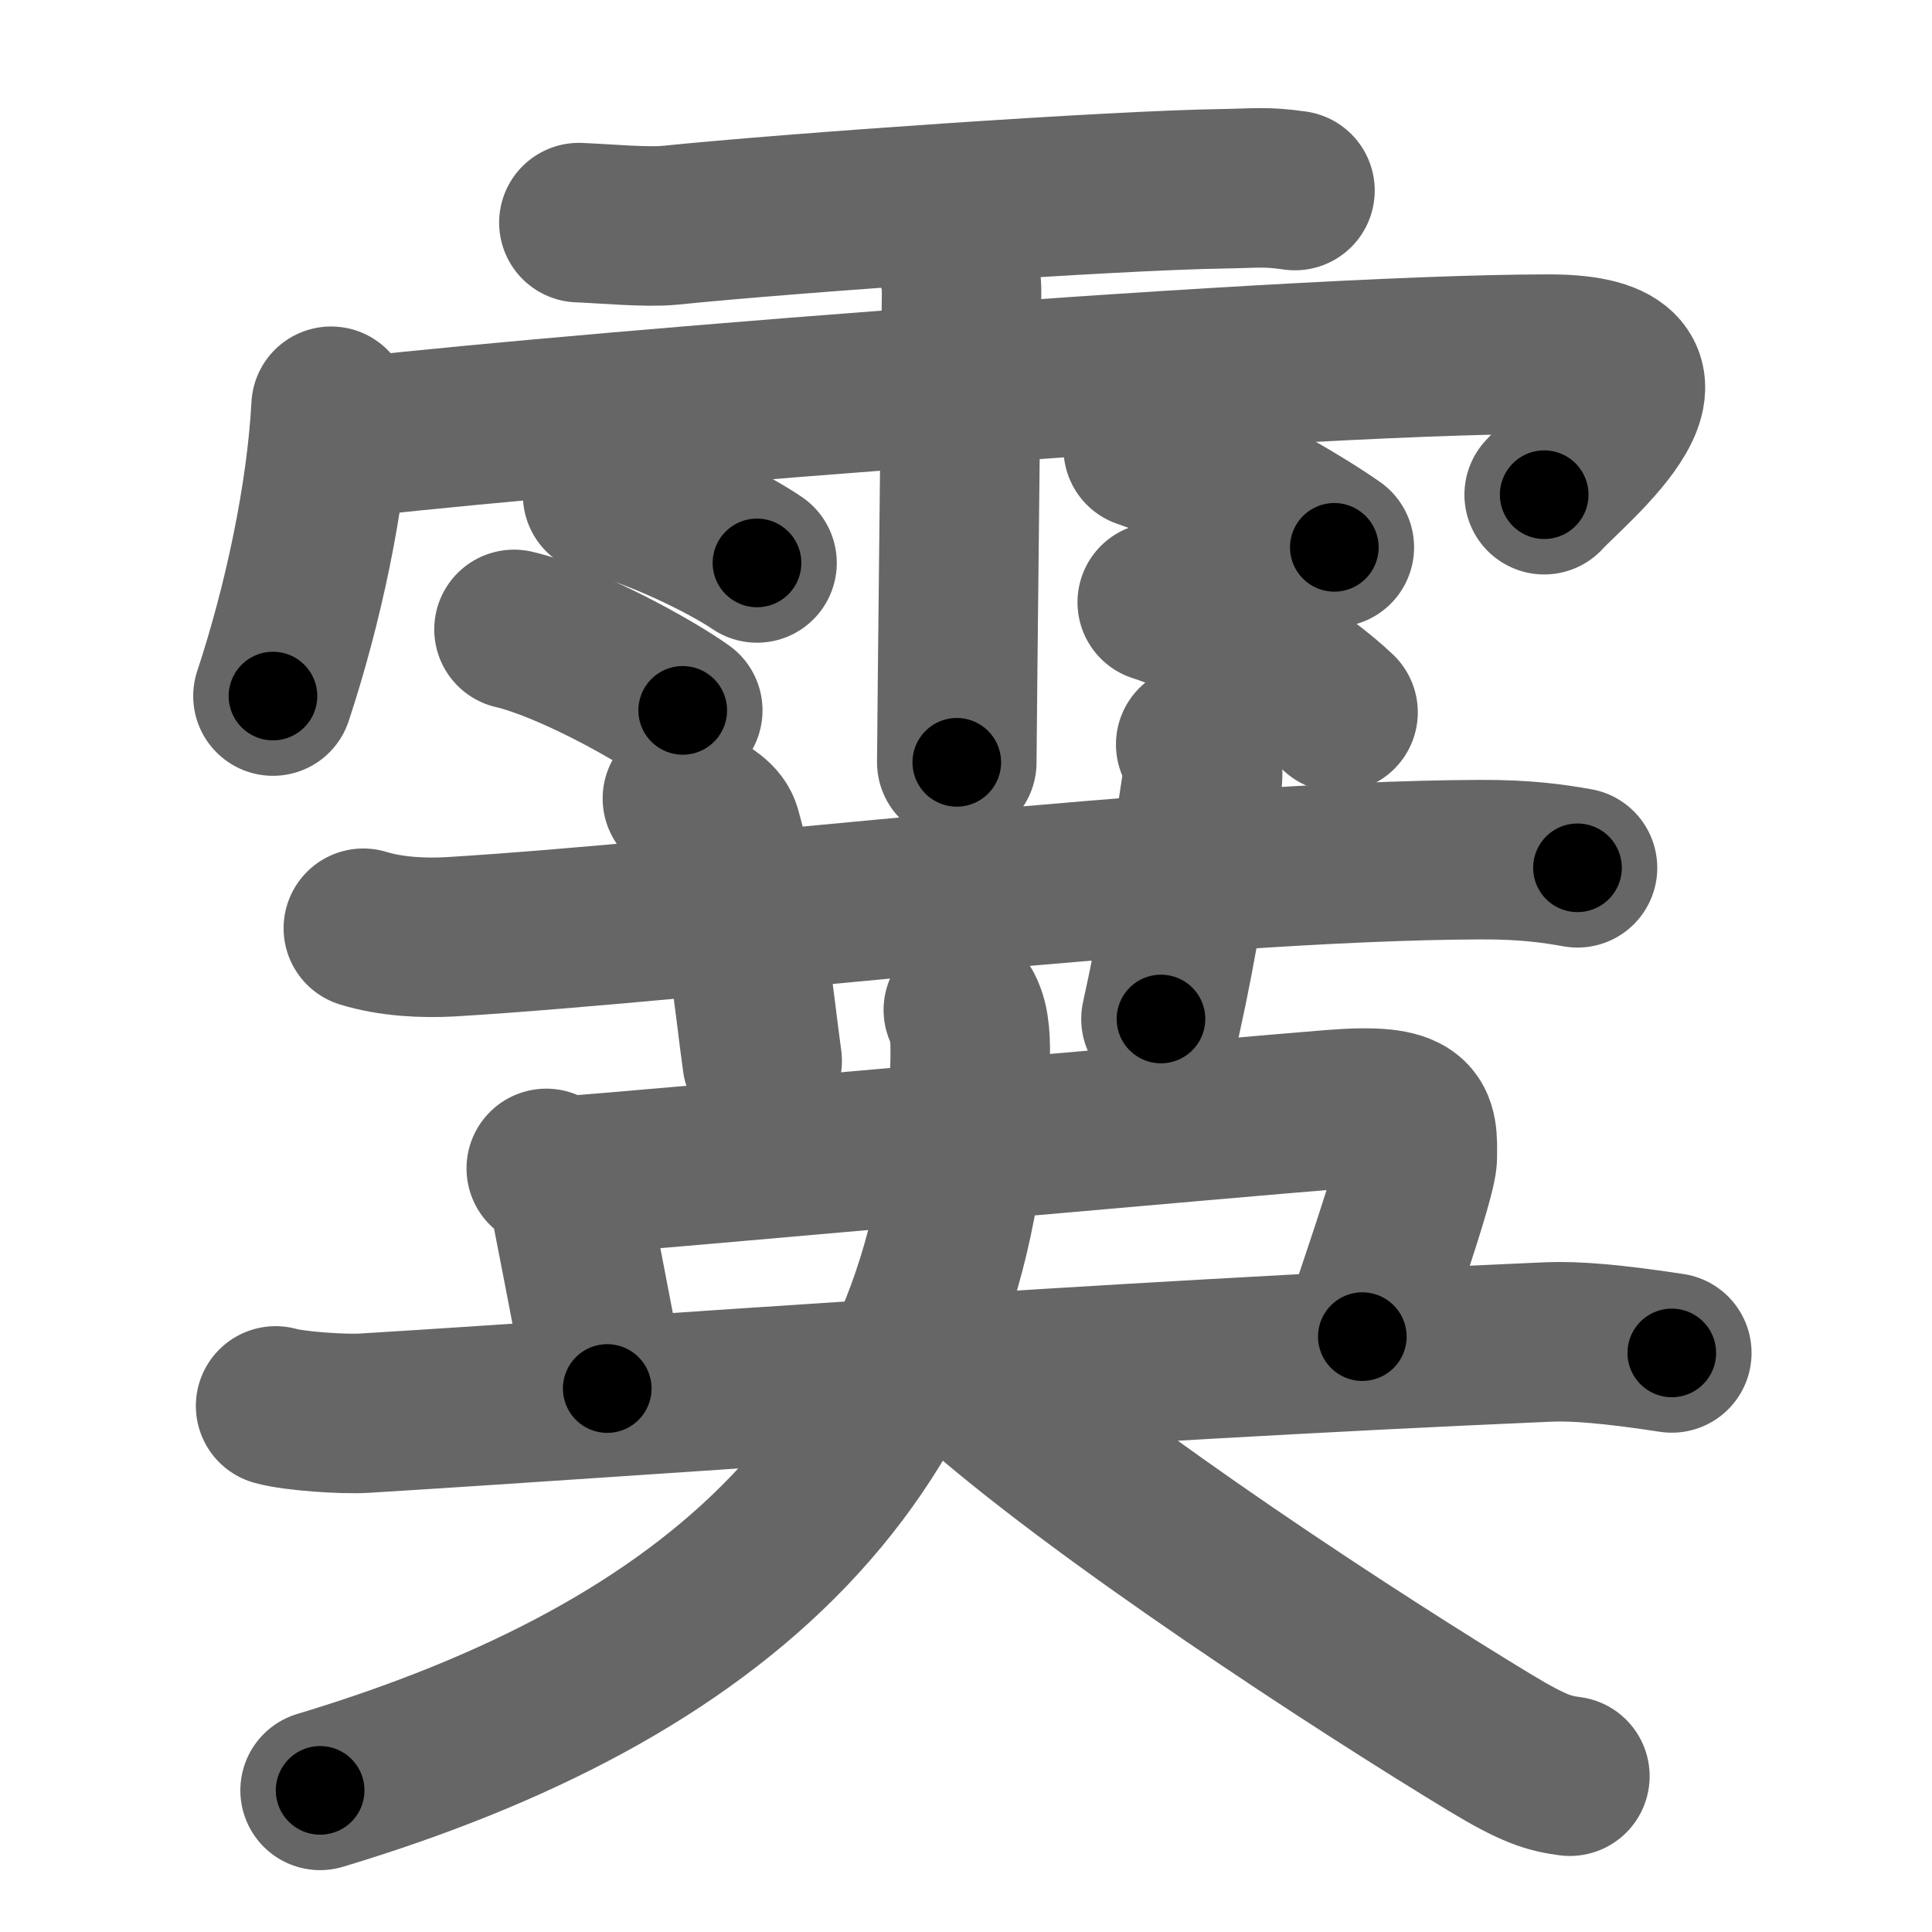 <svg xmlns="http://www.w3.org/2000/svg" width="109" height="109" viewBox="0 0 109 109" id="9719"><g fill="none" stroke="#666" stroke-width="9" stroke-linecap="round" stroke-linejoin="round"><g><g><path d="M32.66,12.56c1.34,0.05,3.82,0.28,5.12,0.15c6.97-0.71,24.97-1.97,31.25-2.06c1.83-0.03,2.35-0.14,4.03,0.1" /><path d="M18.68,22.92C18.41,28,17.1,34.13,15.4,39.27" /><path d="M18.85,24.82c7.4-1.02,52.84-4.84,68.55-4.84c9.1,0,1.17,6.33-0.28,7.93" /><path d="M52.92,12.82c0.91,1.36,1.31,2.26,1.33,3.6c0.01,0.48-0.27,25.27-0.27,26.59" /><path d="M34,27.93c2.99,0.68,7.08,2.71,8.71,3.83" /><path d="M29,35.51c3.08,0.72,7.84,3.37,9.52,4.57" /><path d="M64.5,25.3c4.25,1.46,9.07,4.37,10.78,5.58" /><path d="M65.29,33.98c3.51,1.1,8.29,4.38,10.2,6.21" /></g><g><g><path d="M20.5,52.37c1.56,0.48,3.38,0.57,4.95,0.48c14.37-0.87,41.52-4.29,58.08-4.35c2.61-0.01,4.17,0.23,5.47,0.46" /><path d="M38.5,45.05c1.54,0.97,2.03,1.26,2.2,1.85c1.54,5.56,1.8,9.35,2.3,12.95" /><path d="M67.46,42c0.29,0.75,0.49,1.27,0.34,2.24C67,49.5,66.5,53,65.5,57.49" /></g><g><path d="M30.82,65.92c1.06,0.64,1.2,1.14,1.35,1.92c1.08,5.47,1.82,9.61,2.09,10.5" /><path d="M32.28,66.32c3.6-0.26,38.02-3.34,42.89-3.72c4.87-0.39,4.82,0.58,4.79,2.71c-0.02,1.2-2.68,8.68-3.1,10.1" /><g><path d="M15.55,79.32c1.07,0.3,3.82,0.48,4.99,0.41c16.17-0.99,40.85-2.9,66.86-4.02c1.48-0.06,3.59,0.11,6.92,0.62" /><path d="M54.35,56.98c0.4,0.77,0.41,1.79,0.38,3.08c-0.48,22.2-14.5,34.27-36.67,40.95" /><path d="M54.51,77.59c7.3,6.6,22.3,16.34,29.59,20.75c2.48,1.5,3.34,1.72,4.47,1.87" /></g></g></g></g></g><g fill="none" stroke="#000" stroke-width="5" stroke-linecap="round" stroke-linejoin="round"><g><g><path d="M32.66,12.56c1.34,0.05,3.82,0.28,5.12,0.15c6.97-0.71,24.97-1.97,31.25-2.06c1.83-0.03,2.35-0.14,4.03,0.1" stroke-dasharray="40.49" stroke-dashoffset="40.49"><animate id="0" attributeName="stroke-dashoffset" values="40.49;0" dur="0.4s" fill="freeze" begin="0s;9719.click" /></path><path d="M18.68,22.92C18.41,28,17.1,34.13,15.4,39.27" stroke-dasharray="16.72" stroke-dashoffset="16.72"><animate attributeName="stroke-dashoffset" values="16.72" fill="freeze" begin="9719.click" /><animate id="1" attributeName="stroke-dashoffset" values="16.72;0" dur="0.17s" fill="freeze" begin="0.end" /></path><path d="M18.85,24.82c7.4-1.02,52.84-4.84,68.55-4.84c9.1,0,1.17,6.33-0.28,7.93" stroke-dasharray="81.64" stroke-dashoffset="81.64"><animate attributeName="stroke-dashoffset" values="81.64" fill="freeze" begin="9719.click" /><animate id="2" attributeName="stroke-dashoffset" values="81.64;0" dur="0.61s" fill="freeze" begin="1.end" /></path><path d="M52.92,12.82c0.91,1.36,1.31,2.26,1.33,3.6c0.01,0.48-0.27,25.27-0.27,26.59" stroke-dasharray="30.49" stroke-dashoffset="30.49"><animate attributeName="stroke-dashoffset" values="30.49" fill="freeze" begin="9719.click" /><animate id="3" attributeName="stroke-dashoffset" values="30.49;0" dur="0.3s" fill="freeze" begin="2.end" /></path><path d="M34,27.93c2.99,0.68,7.08,2.71,8.71,3.83" stroke-dasharray="9.55" stroke-dashoffset="9.55"><animate attributeName="stroke-dashoffset" values="9.55" fill="freeze" begin="9719.click" /><animate id="4" attributeName="stroke-dashoffset" values="9.55;0" dur="0.1s" fill="freeze" begin="3.end" /></path><path d="M29,35.51c3.08,0.72,7.84,3.37,9.52,4.57" stroke-dasharray="10.6" stroke-dashoffset="10.6"><animate attributeName="stroke-dashoffset" values="10.6" fill="freeze" begin="9719.click" /><animate id="5" attributeName="stroke-dashoffset" values="10.6;0" dur="0.11s" fill="freeze" begin="4.end" /></path><path d="M64.5,25.3c4.25,1.46,9.07,4.37,10.78,5.58" stroke-dasharray="12.17" stroke-dashoffset="12.17"><animate attributeName="stroke-dashoffset" values="12.17" fill="freeze" begin="9719.click" /><animate id="6" attributeName="stroke-dashoffset" values="12.17;0" dur="0.12s" fill="freeze" begin="5.end" /></path><path d="M65.29,33.98c3.51,1.1,8.29,4.38,10.2,6.21" stroke-dasharray="12.02" stroke-dashoffset="12.02"><animate attributeName="stroke-dashoffset" values="12.02" fill="freeze" begin="9719.click" /><animate id="7" attributeName="stroke-dashoffset" values="12.02;0" dur="0.12s" fill="freeze" begin="6.end" /></path></g><g><g><path d="M20.5,52.37c1.56,0.48,3.38,0.57,4.95,0.48c14.37-0.87,41.52-4.29,58.08-4.35c2.61-0.01,4.17,0.23,5.47,0.46" stroke-dasharray="68.75" stroke-dashoffset="68.75"><animate attributeName="stroke-dashoffset" values="68.75" fill="freeze" begin="9719.click" /><animate id="8" attributeName="stroke-dashoffset" values="68.75;0" dur="0.52s" fill="freeze" begin="7.end" /></path><path d="M38.5,45.05c1.54,0.97,2.03,1.26,2.2,1.85c1.54,5.56,1.8,9.35,2.3,12.95" stroke-dasharray="16.1" stroke-dashoffset="16.1"><animate attributeName="stroke-dashoffset" values="16.1" fill="freeze" begin="9719.click" /><animate id="9" attributeName="stroke-dashoffset" values="16.1;0" dur="0.16s" fill="freeze" begin="8.end" /></path><path d="M67.46,42c0.29,0.75,0.49,1.27,0.34,2.24C67,49.5,66.5,53,65.5,57.49" stroke-dasharray="15.75" stroke-dashoffset="15.75"><animate attributeName="stroke-dashoffset" values="15.75" fill="freeze" begin="9719.click" /><animate id="10" attributeName="stroke-dashoffset" values="15.75;0" dur="0.16s" fill="freeze" begin="9.end" /></path></g><g><path d="M30.82,65.92c1.06,0.64,1.2,1.14,1.35,1.92c1.08,5.47,1.82,9.61,2.09,10.5" stroke-dasharray="13.15" stroke-dashoffset="13.15"><animate attributeName="stroke-dashoffset" values="13.15" fill="freeze" begin="9719.click" /><animate id="11" attributeName="stroke-dashoffset" values="13.15;0" dur="0.13s" fill="freeze" begin="10.end" /></path><path d="M32.28,66.32c3.6-0.26,38.02-3.34,42.89-3.72c4.87-0.39,4.82,0.58,4.79,2.71c-0.02,1.2-2.68,8.68-3.1,10.1" stroke-dasharray="60.41" stroke-dashoffset="60.41"><animate attributeName="stroke-dashoffset" values="60.41" fill="freeze" begin="9719.click" /><animate id="12" attributeName="stroke-dashoffset" values="60.41;0" dur="0.45s" fill="freeze" begin="11.end" /></path><g><path d="M15.55,79.32c1.07,0.3,3.82,0.48,4.99,0.41c16.17-0.99,40.85-2.9,66.86-4.02c1.48-0.06,3.59,0.11,6.92,0.62" stroke-dasharray="78.96" stroke-dashoffset="78.96"><animate attributeName="stroke-dashoffset" values="78.96" fill="freeze" begin="9719.click" /><animate id="13" attributeName="stroke-dashoffset" values="78.96;0" dur="0.59s" fill="freeze" begin="12.end" /></path><path d="M54.35,56.98c0.4,0.77,0.41,1.79,0.38,3.08c-0.48,22.2-14.5,34.27-36.67,40.95" stroke-dasharray="62.62" stroke-dashoffset="62.62"><animate attributeName="stroke-dashoffset" values="62.62" fill="freeze" begin="9719.click" /><animate id="14" attributeName="stroke-dashoffset" values="62.62;0" dur="0.47s" fill="freeze" begin="13.end" /></path><path d="M54.51,77.59c7.3,6.6,22.3,16.34,29.59,20.75c2.48,1.5,3.34,1.72,4.47,1.87" stroke-dasharray="41.07" stroke-dashoffset="41.07"><animate attributeName="stroke-dashoffset" values="41.07" fill="freeze" begin="9719.click" /><animate id="15" attributeName="stroke-dashoffset" values="41.07;0" dur="0.41s" fill="freeze" begin="14.end" /></path></g></g></g></g></g></svg>